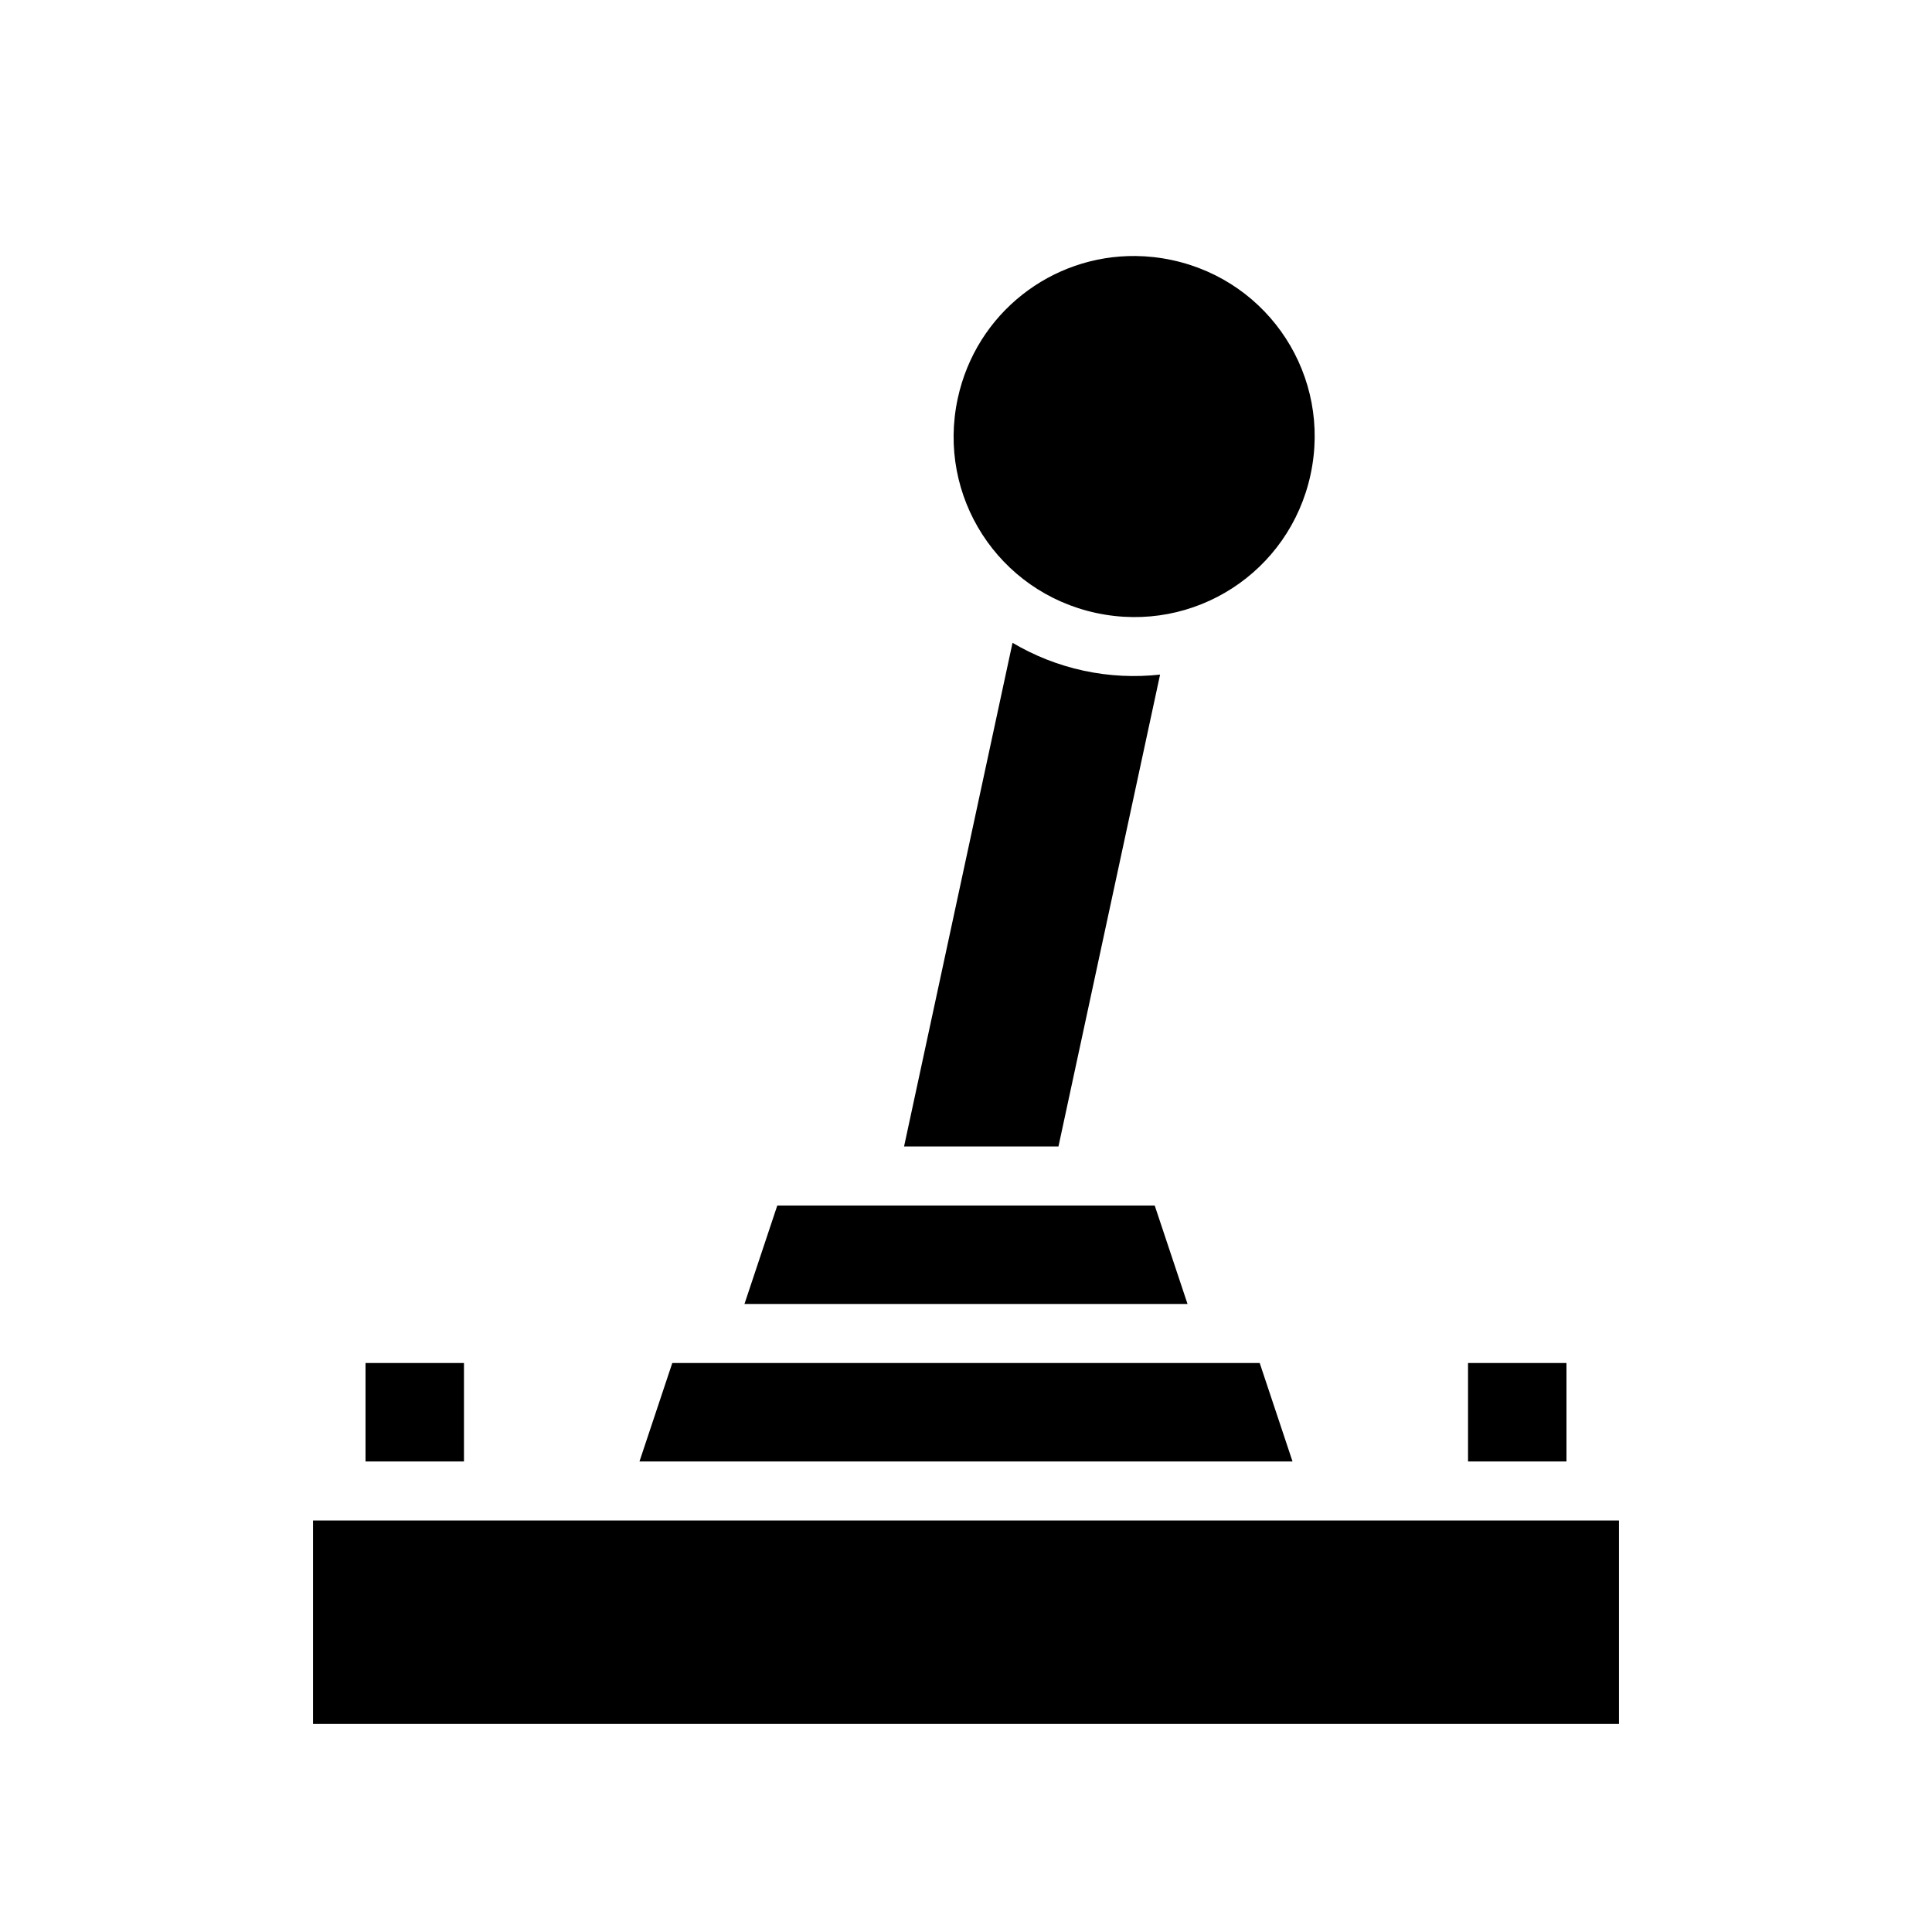 <svg xmlns="http://www.w3.org/2000/svg" width="100%" height="100%" viewBox="0 0 588.8 588.8"><path d="M346.123 78.023c-25.627-0.292-48.63 17.365-54.246 43.44-6.418 29.8 12.39 58.93 42.19 65.347 29.798 6.417 58.927-12.39 65.345-42.19 6.417-29.798-12.39-58.928-42.188-65.345-3.725-0.802-7.44-1.21-11.1-1.252z m-37.543 117.88L275.523 349.4h47.055l30.97-143.81c-7.584 0.836-15.418 0.507-23.27-1.184-7.854-1.69-15.13-4.617-21.698-8.502zM236.886 367.4l-10 30h135.028l-10-30H236.886zM111.4 415.4v30h30v-30H111.4z m93.486 0l-10 30h199.028l-10-30H204.886zM447.4 415.4v30h30v-30h-30zM95.4 463.4v62h398v-62H95.4z" /></svg>